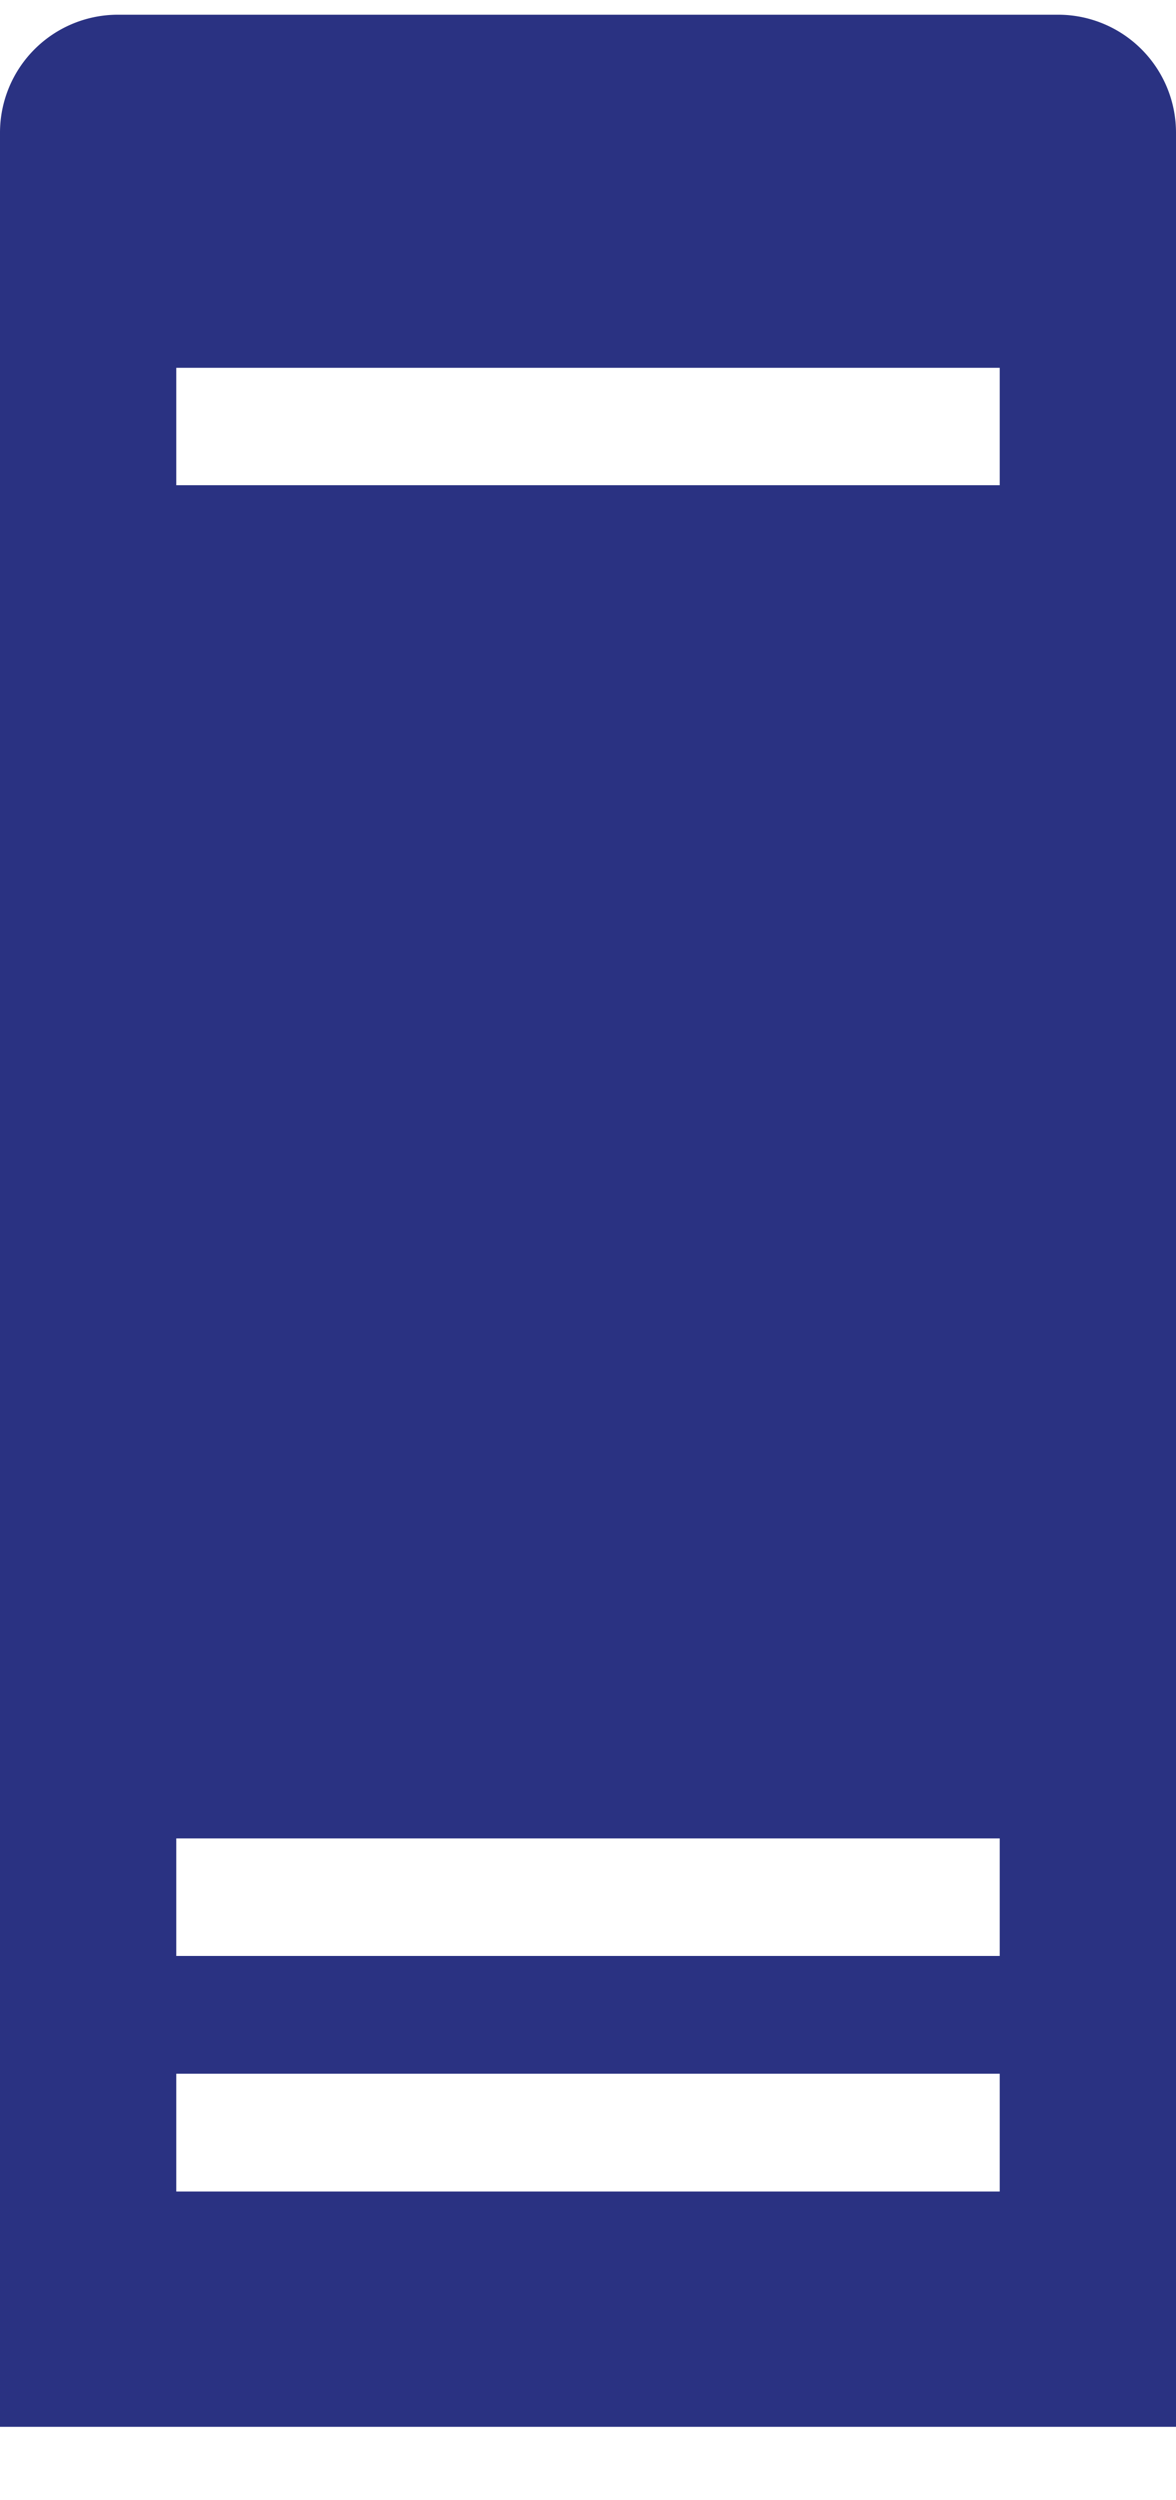 <svg xmlns="http://www.w3.org/2000/svg" viewBox="0 0 20 42.5" height="42.5" width="20"><path d="M17.997.25H2.002A2.006 2.006 0 0 0 0 2.252v39h20v-39A2.005 2.005 0 0 0 17.998.25zm-.995 37.002H2.998V35.25h14.004v2.002zm0-4.004H2.998V31.25h14.004v1.997zm0-25H2.998V6.252h14.004v1.996z" fill="#2a3282"/></svg>